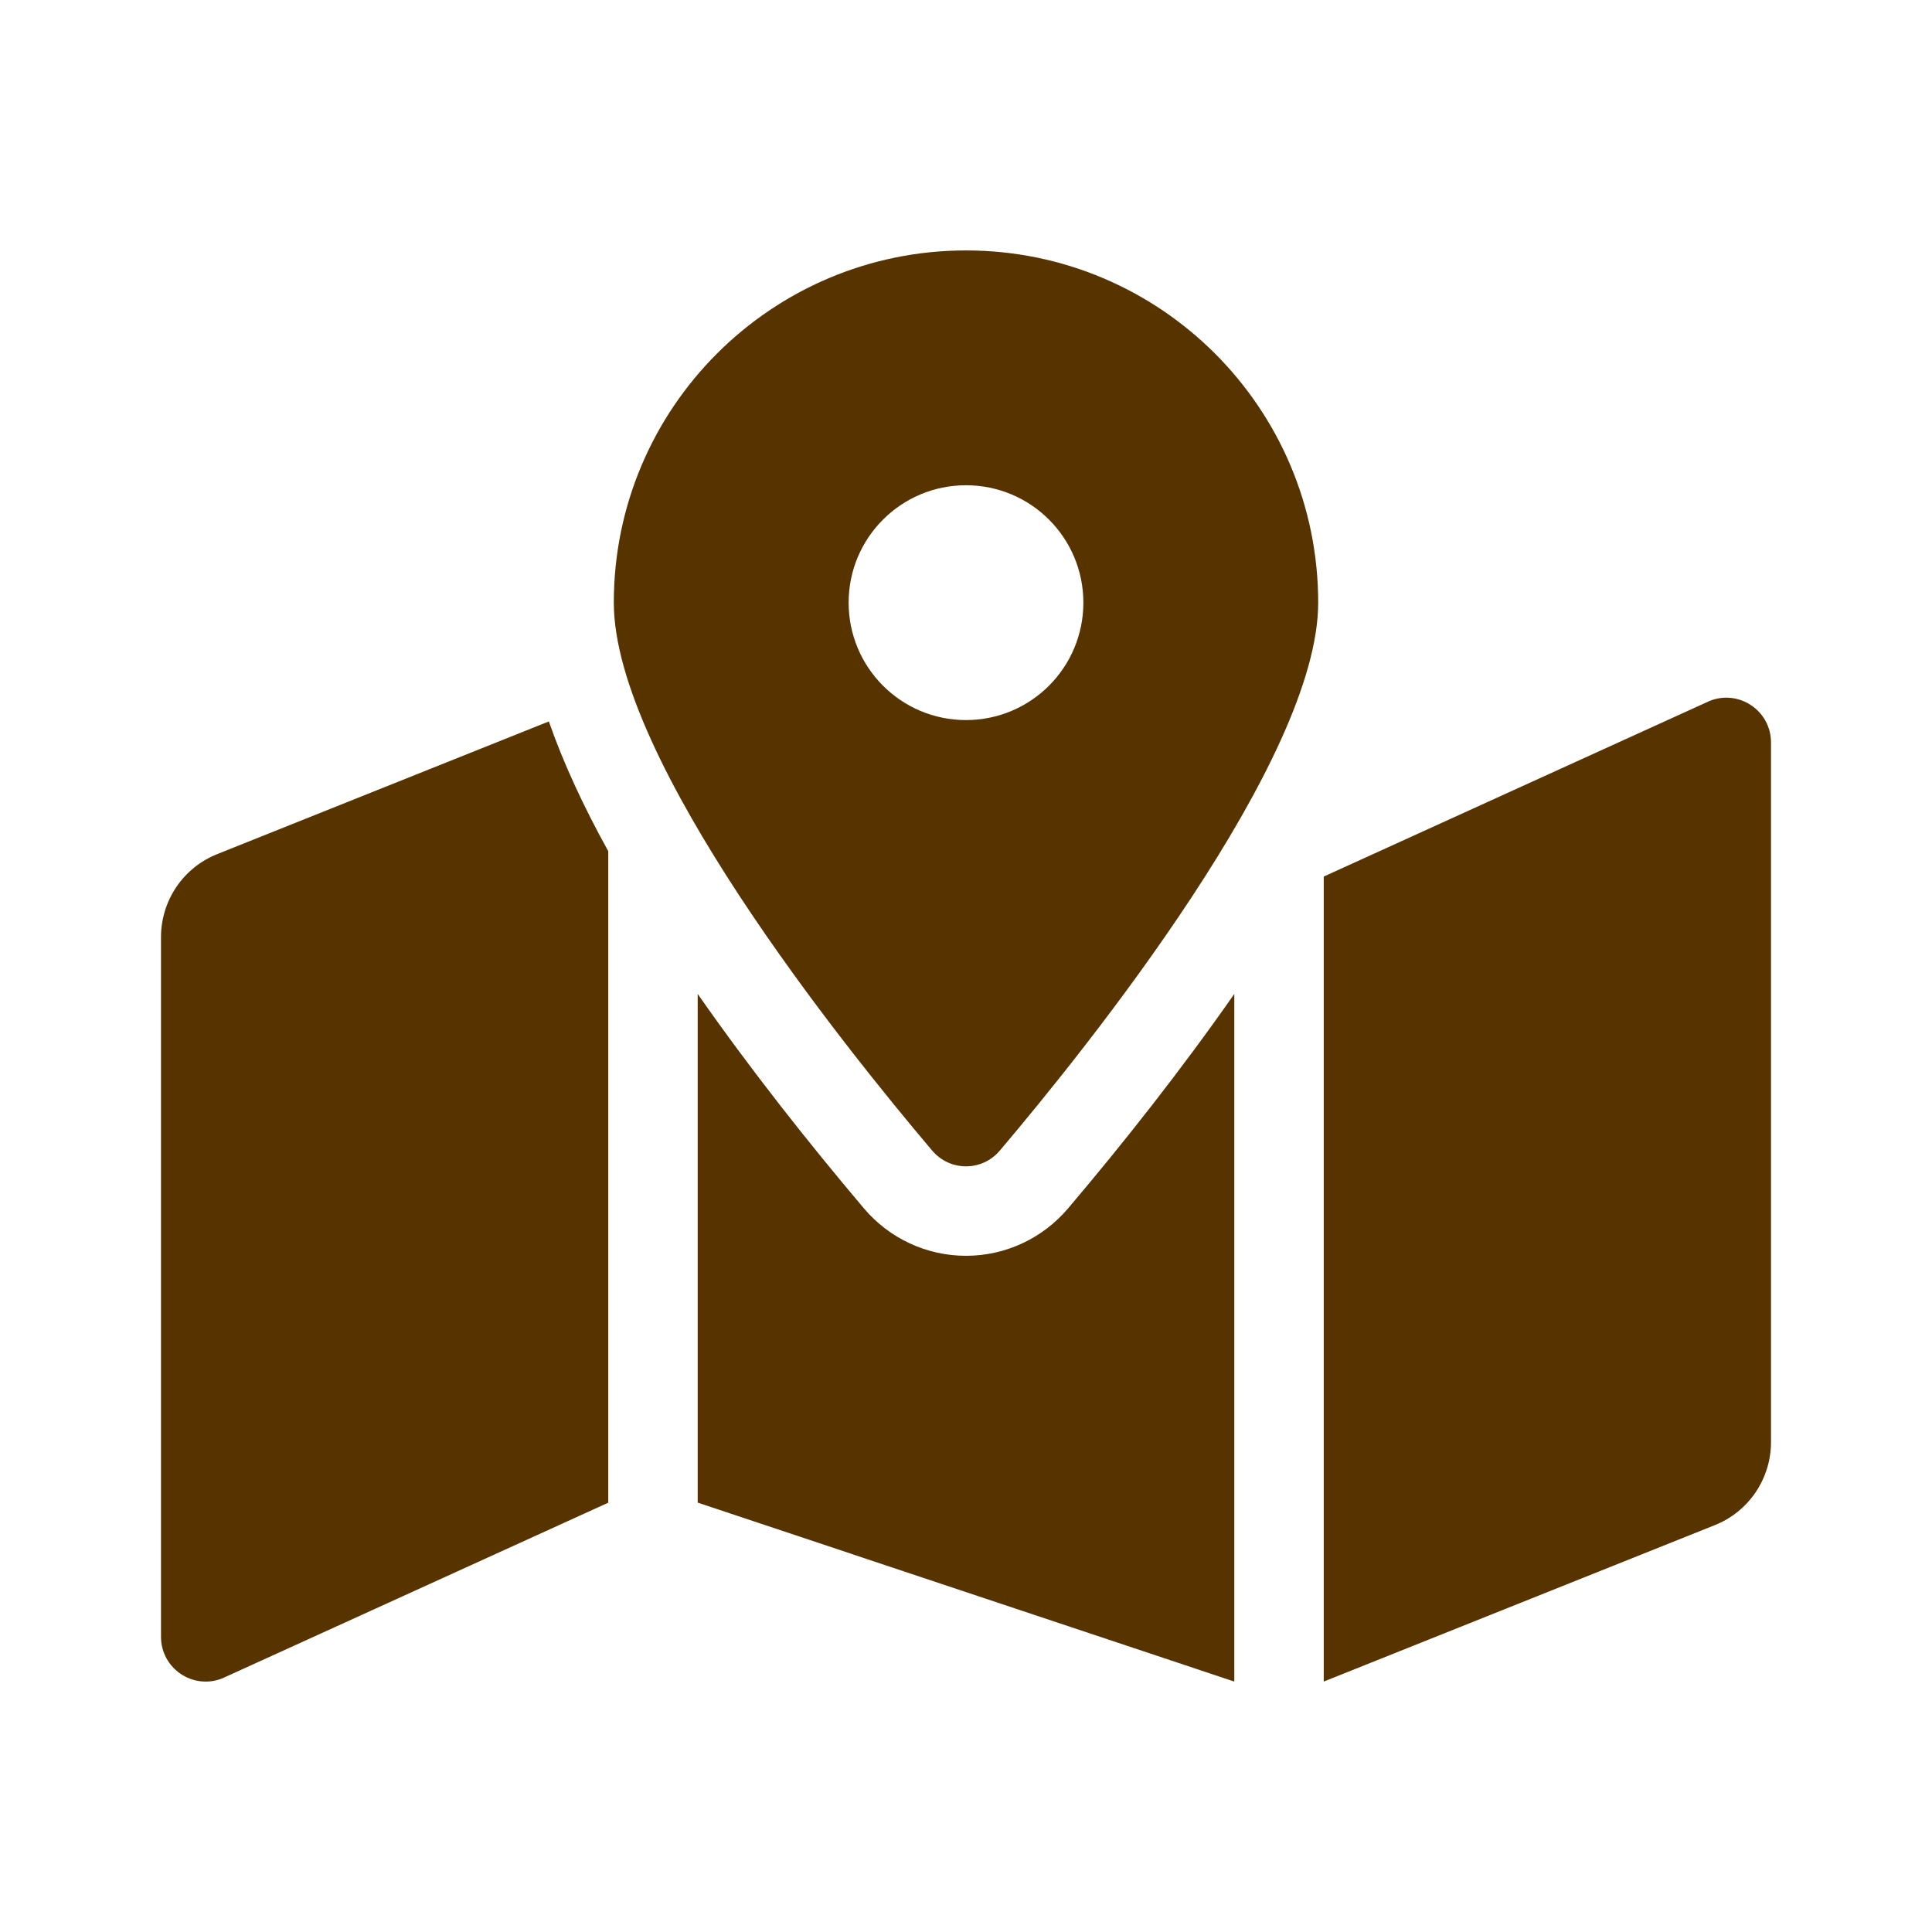 <svg width="24" height="24" viewBox="0 0 24 24" fill="none" xmlns="http://www.w3.org/2000/svg">
<path d="M12 3.111C9.584 3.111 7.625 5.07 7.625 7.486C7.625 9.44 10.484 13 11.58 14.293C11.802 14.554 12.199 14.554 12.42 14.293C13.516 13 16.375 9.44 16.375 7.486C16.375 5.07 14.416 3.111 12 3.111ZM12 8.945C11.194 8.945 10.542 8.292 10.542 7.486C10.542 6.681 11.194 6.028 12 6.028C12.806 6.028 13.458 6.681 13.458 7.486C13.458 8.292 12.806 8.945 12 8.945ZM2.699 10.61C2.492 10.692 2.316 10.834 2.191 11.018C2.067 11.202 2 11.419 2 11.641V20.333C2 20.726 2.397 20.995 2.762 20.849L7.556 18.667V10.574C7.249 10.019 6.998 9.479 6.818 8.962L2.699 10.61ZM12 15.6C11.511 15.6 11.049 15.385 10.732 15.011C10.05 14.205 9.324 13.288 8.667 12.347V18.666L15.333 20.889V12.347C14.676 13.288 13.951 14.206 13.268 15.011C12.951 15.385 12.489 15.6 12 15.6ZM21.238 8.707L16.444 10.889V20.889L21.301 18.946C21.508 18.864 21.684 18.722 21.809 18.538C21.933 18.354 22 18.137 22 17.915V9.223C22 8.83 21.603 8.561 21.238 8.707Z" fill="#573300"/>
</svg>
